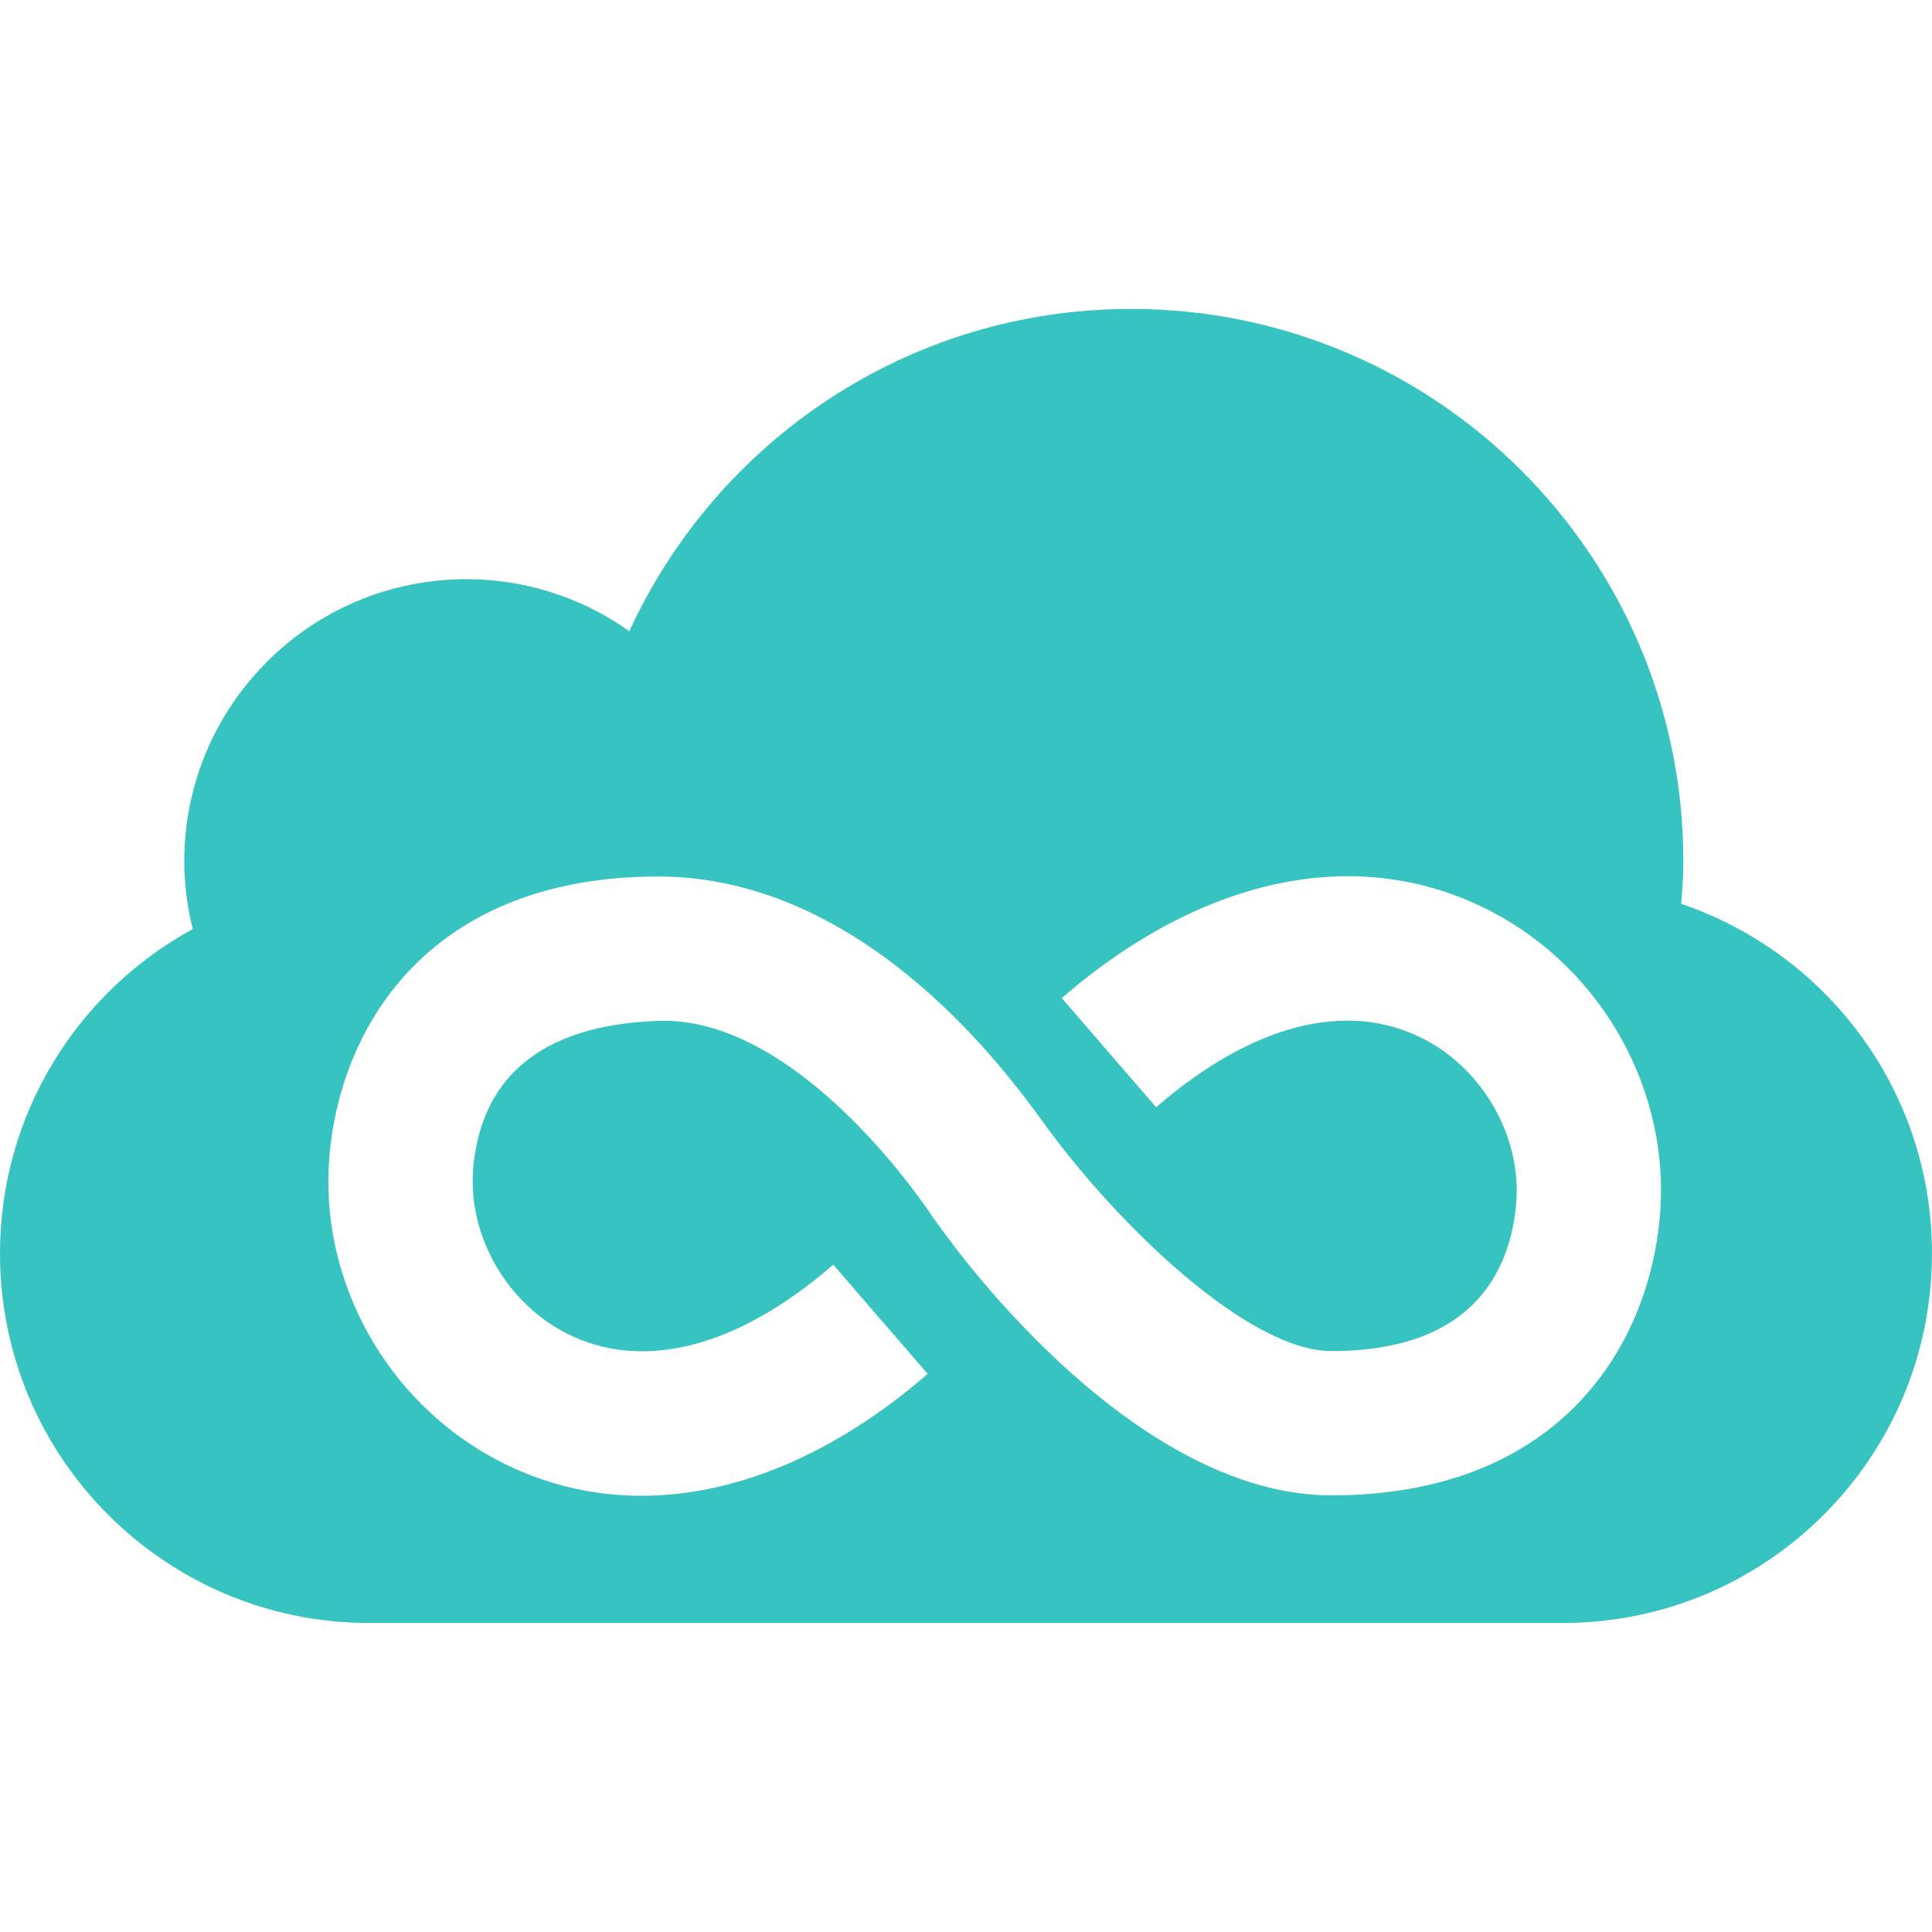 <svg version="1.1" xmlns="http://www.w3.org/2000/svg" xmlns:xlink="http://www.w3.org/1999/xlink" width="800px" height="800px" viewBox="0,0,256,256"><g fill="#ffffff" fill-rule="nonzero" stroke="none" stroke-width="1" stroke-linecap="butt" stroke-linejoin="miter" stroke-miterlimit="10" stroke-dasharray="" stroke-dashoffset="0" font-family="none" font-weight="none" font-size="none" text-anchor="none" style="mix-blend-mode: normal"><path d="M0,256v-256h256v256z" id="bgRectangle"></path></g><g fill="#37c3bf" fill-rule="nonzero" stroke="none" stroke-width="1" stroke-linecap="butt" stroke-linejoin="miter" stroke-miterlimit="10" stroke-dasharray="" stroke-dashoffset="0" font-family="none" font-weight="none" font-size="none" text-anchor="none" style="mix-blend-mode: normal"><g transform="translate(-0,0) scale(8.202,8.202)"><g><path d="M27.16,14.602c0.018,-0.229 0.035,-0.455 0.035,-0.687c0,-4.929 -3.996,-8.924 -8.924,-8.924c-3.599,0 -6.694,2.137 -8.104,5.206c-0.743,-0.526 -1.65,-0.84 -2.632,-0.84c-2.518,0 -4.558,2.041 -4.558,4.559c0,0.377 0.051,0.742 0.137,1.093c-1.855,1.013 -3.114,2.979 -3.114,5.242c0,3.297 2.672,5.969 5.968,5.969c3.296,0 16.853,0 19.275,0c3.296,0 5.968,-2.672 5.968,-5.969c0.002,-2.626 -1.695,-4.85 -4.051,-5.649zM26.812,19.69c-0.204,2.158 -1.705,4.468 -5.303,4.468c-2.721,0 -5.309,-2.89 -6.438,-4.493c-0.003,-0.005 -2.109,-3.257 -4.44,-3.173c-2.28,0.082 -2.881,1.281 -2.984,2.356c-0.102,1.074 0.512,2.18 1.493,2.687c1.232,0.632 2.767,0.244 4.322,-1.104l1.525,1.765c-1.502,1.3 -3.104,1.968 -4.623,1.969c-0.796,0 -1.569,-0.184 -2.293,-0.557c-1.834,-0.946 -2.938,-2.946 -2.745,-4.978c0.204,-2.16 1.706,-4.47 5.304,-4.47c3.211,0 5.467,2.922 6.202,3.942c1.217,1.693 3.34,3.725 4.676,3.725c2.282,0 2.881,-1.283 2.984,-2.357c0.102,-1.073 -0.512,-2.18 -1.493,-2.686c-1.231,-0.632 -2.766,-0.243 -4.321,1.104l-1.525,-1.764c2.291,-1.981 4.811,-2.496 6.916,-1.411c1.834,0.945 2.937,2.945 2.743,4.977z"></path></g></g></g></svg>